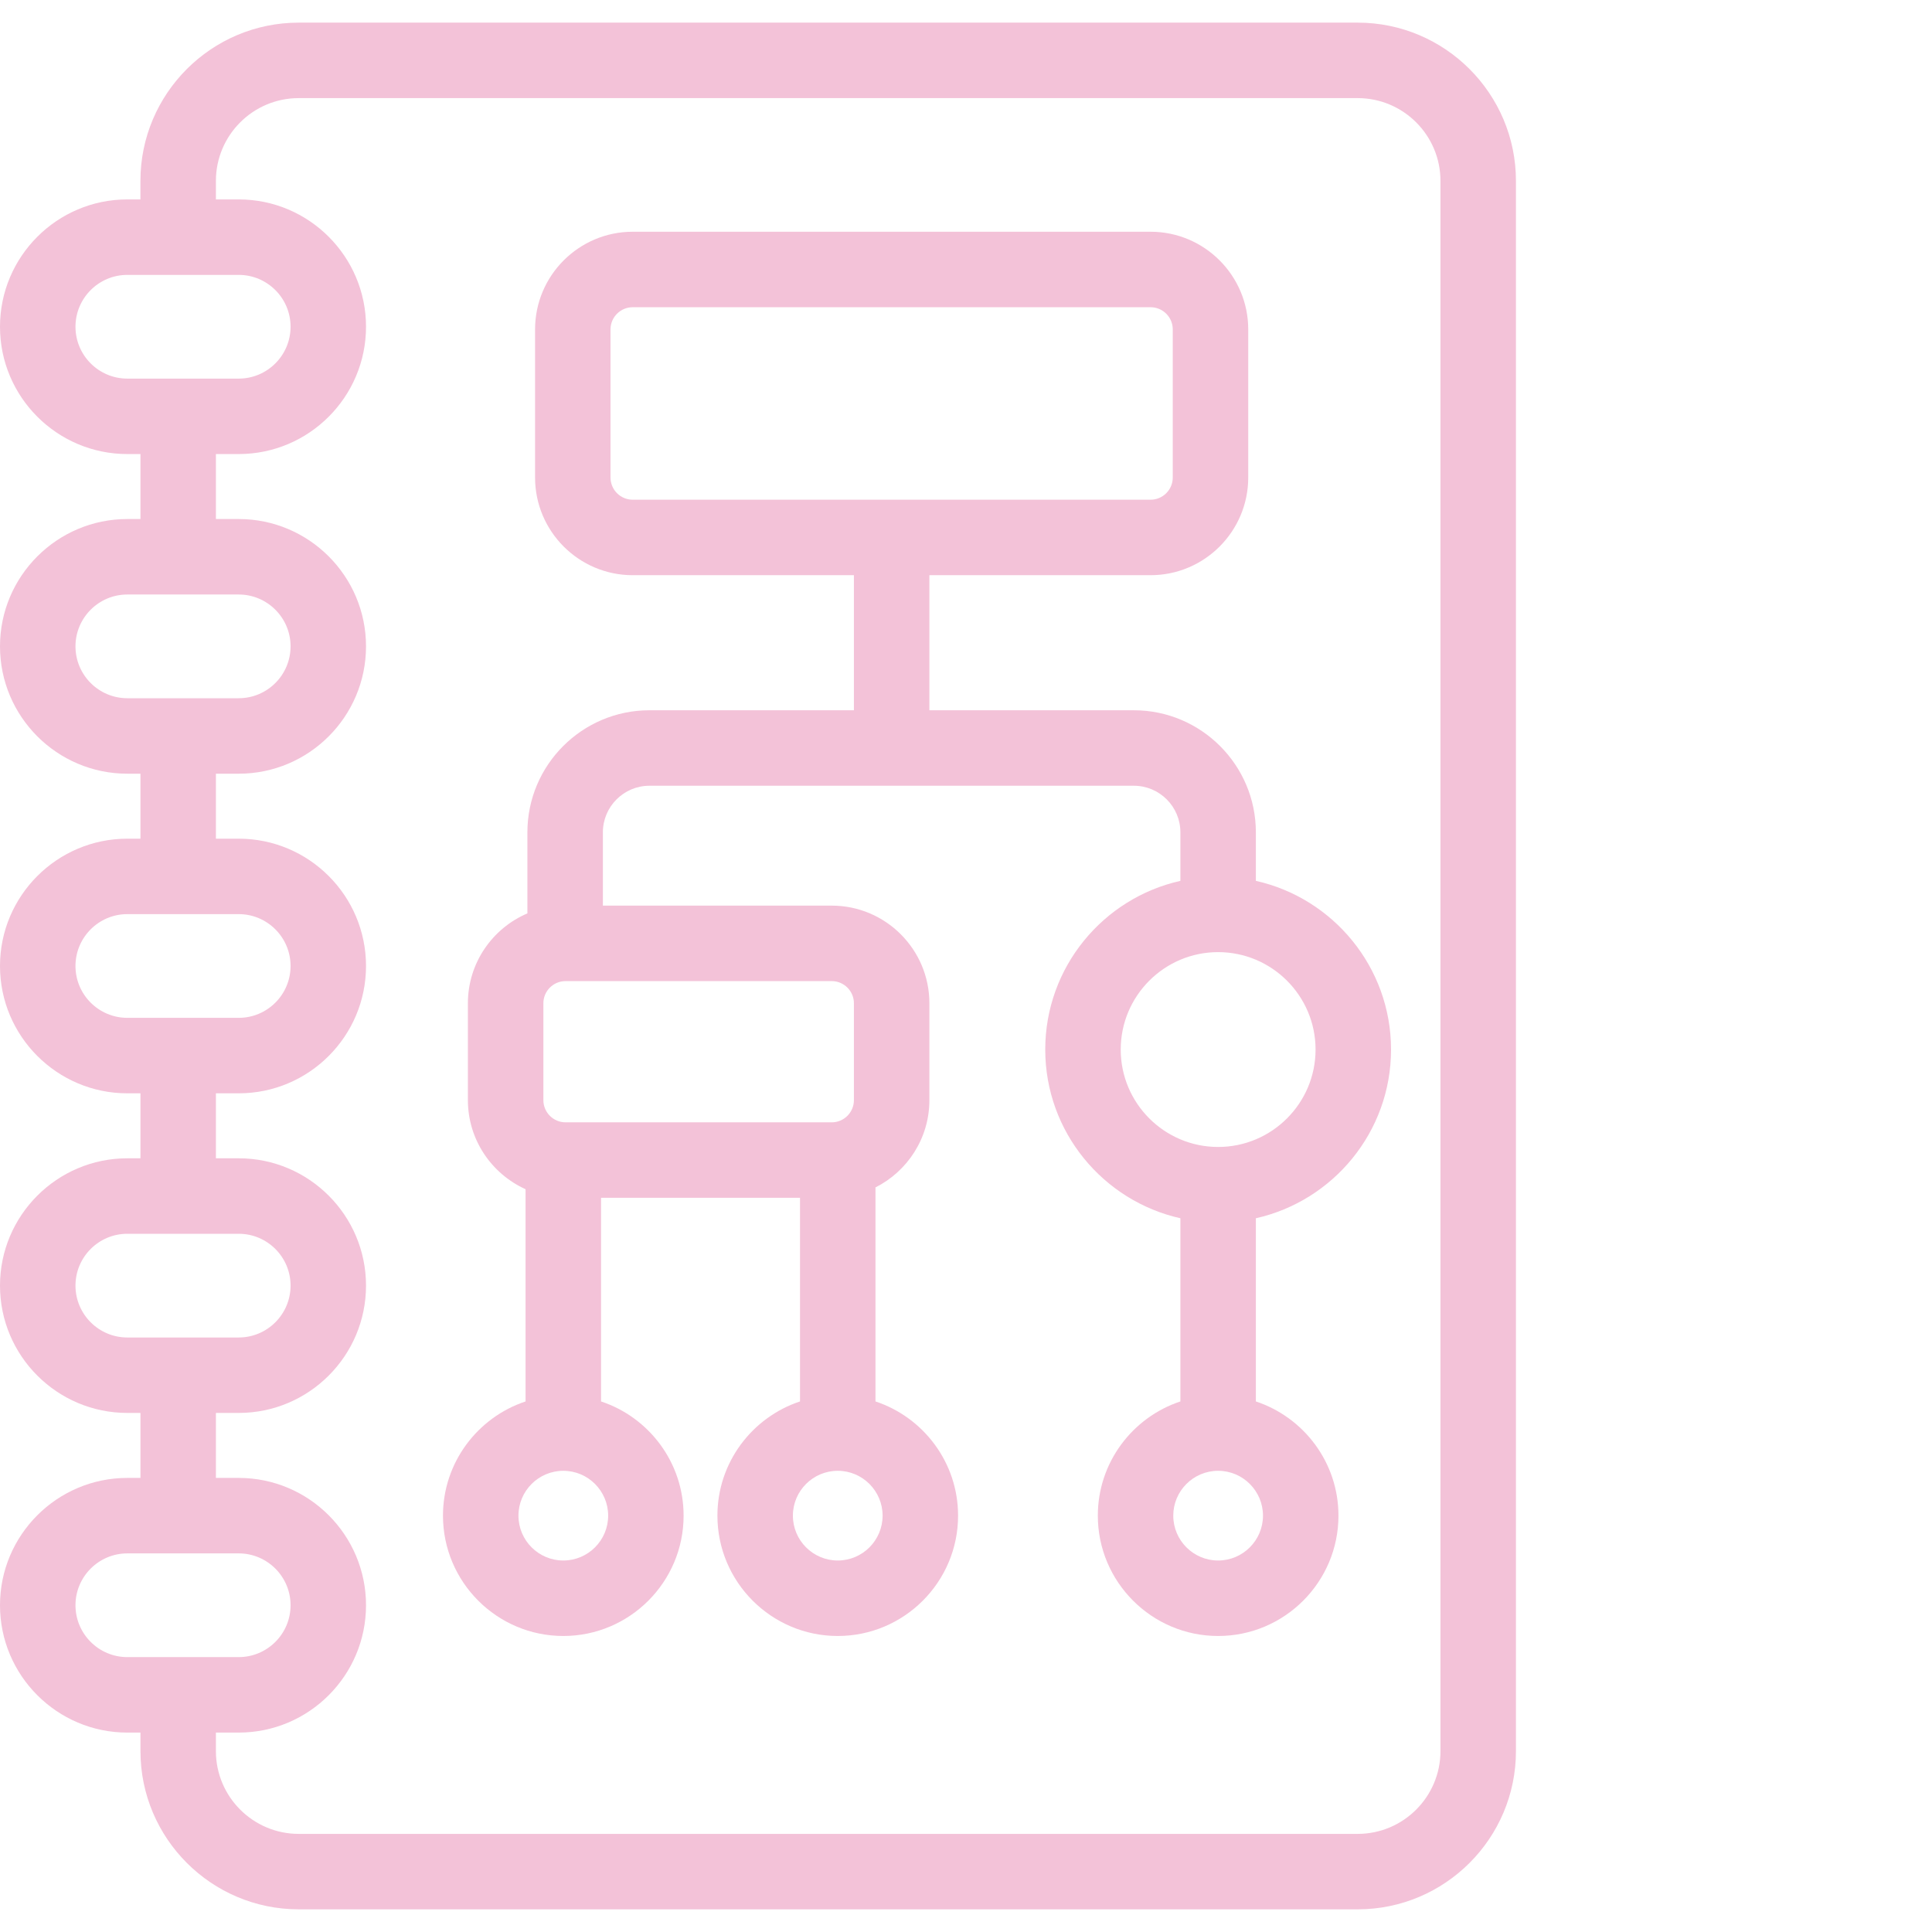 <svg width="60" height="60" viewBox="0 0 60 60" fill="none" xmlns="http://www.w3.org/2000/svg">
<path d="M39.002 27.356V25.848C39.002 23.759 37.302 22.058 35.212 22.058H28.863V17.863H35.732C37.405 17.863 38.765 16.502 38.765 14.83V10.23C38.765 8.558 37.405 7.197 35.732 7.197H19.649C17.977 7.197 16.617 8.558 16.617 10.23V14.83C16.617 16.502 17.977 17.863 19.649 17.863H26.519V22.058H20.169C18.079 22.058 16.379 23.759 16.379 25.848V28.366C15.294 28.828 14.531 29.905 14.531 31.157V34.166C14.531 35.396 15.268 36.456 16.322 36.932V43.523C14.834 44.016 13.757 45.419 13.757 47.07C13.757 49.13 15.434 50.807 17.494 50.807C19.554 50.807 21.23 49.13 21.23 47.07C21.23 45.419 20.154 44.016 18.666 43.523V37.199H24.845V43.523C23.357 44.016 22.28 45.419 22.28 47.07C22.28 49.13 23.957 50.807 26.017 50.807C28.078 50.807 29.754 49.13 29.754 47.07C29.754 45.419 28.677 44.016 27.189 43.523V36.876C28.18 36.377 28.863 35.35 28.863 34.166V31.157C28.863 29.485 27.502 28.125 25.83 28.125H18.723V25.848C18.723 25.051 19.372 24.402 20.169 24.402H35.212C36.01 24.402 36.658 25.051 36.658 25.848V27.356C34.26 27.892 32.461 30.037 32.461 32.595C32.461 35.153 34.26 37.297 36.658 37.834V43.523C35.17 44.016 34.094 45.419 34.094 47.07C34.094 49.13 35.77 50.807 37.83 50.807C39.891 50.807 41.567 49.13 41.567 47.07C41.567 45.419 40.49 44.016 39.002 43.523V37.834C41.401 37.297 43.2 35.153 43.2 32.595C43.2 30.037 41.401 27.892 39.002 27.356ZM18.96 14.83V10.23C18.96 9.85 19.269 9.541 19.649 9.541H35.732C36.112 9.541 36.421 9.85 36.421 10.23V14.83C36.421 15.21 36.112 15.519 35.732 15.519H19.649C19.269 15.519 18.96 15.21 18.96 14.83ZM17.494 48.463C16.726 48.463 16.101 47.838 16.101 47.07C16.101 46.302 16.726 45.677 17.494 45.677C18.262 45.677 18.887 46.302 18.887 47.07C18.887 47.838 18.262 48.463 17.494 48.463ZM26.017 48.463C25.249 48.463 24.624 47.838 24.624 47.07C24.624 46.302 25.249 45.677 26.017 45.677C26.785 45.677 27.41 46.302 27.41 47.07C27.41 47.838 26.785 48.463 26.017 48.463ZM26.519 31.157V34.166C26.519 34.546 26.21 34.855 25.83 34.855H17.564C17.184 34.855 16.875 34.546 16.875 34.166V31.157C16.875 30.777 17.184 30.469 17.564 30.469H25.83C26.21 30.469 26.519 30.778 26.519 31.157ZM37.83 48.463C37.062 48.463 36.437 47.838 36.437 47.07C36.437 46.303 37.06 45.679 37.827 45.677H37.834C38.6 45.679 39.223 46.303 39.223 47.07C39.223 47.838 38.598 48.463 37.83 48.463ZM37.83 35.62C36.162 35.62 34.805 34.263 34.805 32.595C34.805 30.926 36.162 29.569 37.83 29.569C39.499 29.569 40.856 30.926 40.856 32.595C40.856 34.263 39.499 35.62 37.83 35.62Z" fill="#F3C2D8"/>
<path d="M42.164 0.703H9.276C6.566 0.703 4.361 2.908 4.361 5.618V6.193H3.954C1.774 6.193 0 7.967 0 10.147C0 12.328 1.774 14.101 3.954 14.101H4.362V16.119H3.954C1.774 16.119 0 17.893 0 20.073C0 22.254 1.774 24.028 3.954 24.028H4.362V26.046H3.954C1.774 26.046 0 27.82 0 30C0 32.18 1.774 33.954 3.954 33.954H4.362V35.972H3.954C1.774 35.972 0 37.746 0 39.926C0 42.107 1.774 43.88 3.954 43.88H4.362V45.898H3.954C1.774 45.898 0 47.672 0 49.852C0 52.033 1.774 53.807 3.954 53.807H4.362V54.382C4.362 57.092 6.566 59.296 9.276 59.296H42.164C44.874 59.296 47.079 57.092 47.079 54.382V5.618C47.079 2.908 44.874 0.703 42.164 0.703ZM2.344 10.147C2.344 9.259 3.066 8.537 3.954 8.537H7.413C8.301 8.537 9.024 9.259 9.024 10.147C9.024 11.035 8.301 11.758 7.413 11.758C6.566 11.758 4.849 11.758 3.954 11.758C3.066 11.758 2.344 11.035 2.344 10.147ZM2.344 20.073C2.344 19.186 3.066 18.463 3.954 18.463H7.413C8.301 18.463 9.024 19.186 9.024 20.073C9.024 20.962 8.301 21.684 7.413 21.684C6.566 21.684 4.849 21.684 3.954 21.684C3.066 21.684 2.344 20.962 2.344 20.073ZM2.344 30C2.344 29.112 3.066 28.389 3.954 28.389H7.413C8.301 28.389 9.024 29.112 9.024 30C9.024 30.888 8.301 31.61 7.413 31.61C6.566 31.61 4.849 31.61 3.954 31.61C3.066 31.61 2.344 30.888 2.344 30ZM2.344 39.926C2.344 39.038 3.066 38.316 3.954 38.316H7.413C8.301 38.316 9.024 39.038 9.024 39.926C9.024 40.814 8.301 41.537 7.413 41.537C6.566 41.537 4.849 41.537 3.954 41.537C3.066 41.537 2.344 40.814 2.344 39.926ZM2.344 49.852C2.344 48.965 3.066 48.242 3.954 48.242H7.413C8.301 48.242 9.024 48.965 9.024 49.852C9.024 50.741 8.301 51.463 7.413 51.463C6.566 51.463 4.849 51.463 3.954 51.463C3.066 51.463 2.344 50.741 2.344 49.852ZM44.735 54.382C44.735 55.799 43.582 56.953 42.164 56.953H9.276C7.859 56.953 6.705 55.799 6.705 54.382V53.807H7.413C9.594 53.807 11.367 52.033 11.367 49.852C11.367 47.672 9.594 45.898 7.413 45.898H6.705V43.88H7.413C9.594 43.88 11.367 42.106 11.367 39.926C11.367 37.746 9.594 35.972 7.413 35.972H6.705V33.954H7.413C9.594 33.954 11.367 32.18 11.367 30C11.367 27.819 9.594 26.046 7.413 26.046H6.705V24.028H7.413C9.594 24.028 11.367 22.254 11.367 20.073C11.367 17.893 9.594 16.119 7.413 16.119H6.705V14.101H7.413C9.594 14.101 11.367 12.327 11.367 10.147C11.367 7.967 9.594 6.193 7.413 6.193H6.705V5.618C6.705 4.2 7.859 3.047 9.276 3.047H42.164C43.582 3.047 44.735 4.2 44.735 5.618V54.382H44.735Z" fill="#F3C2D8"/>
</svg>
